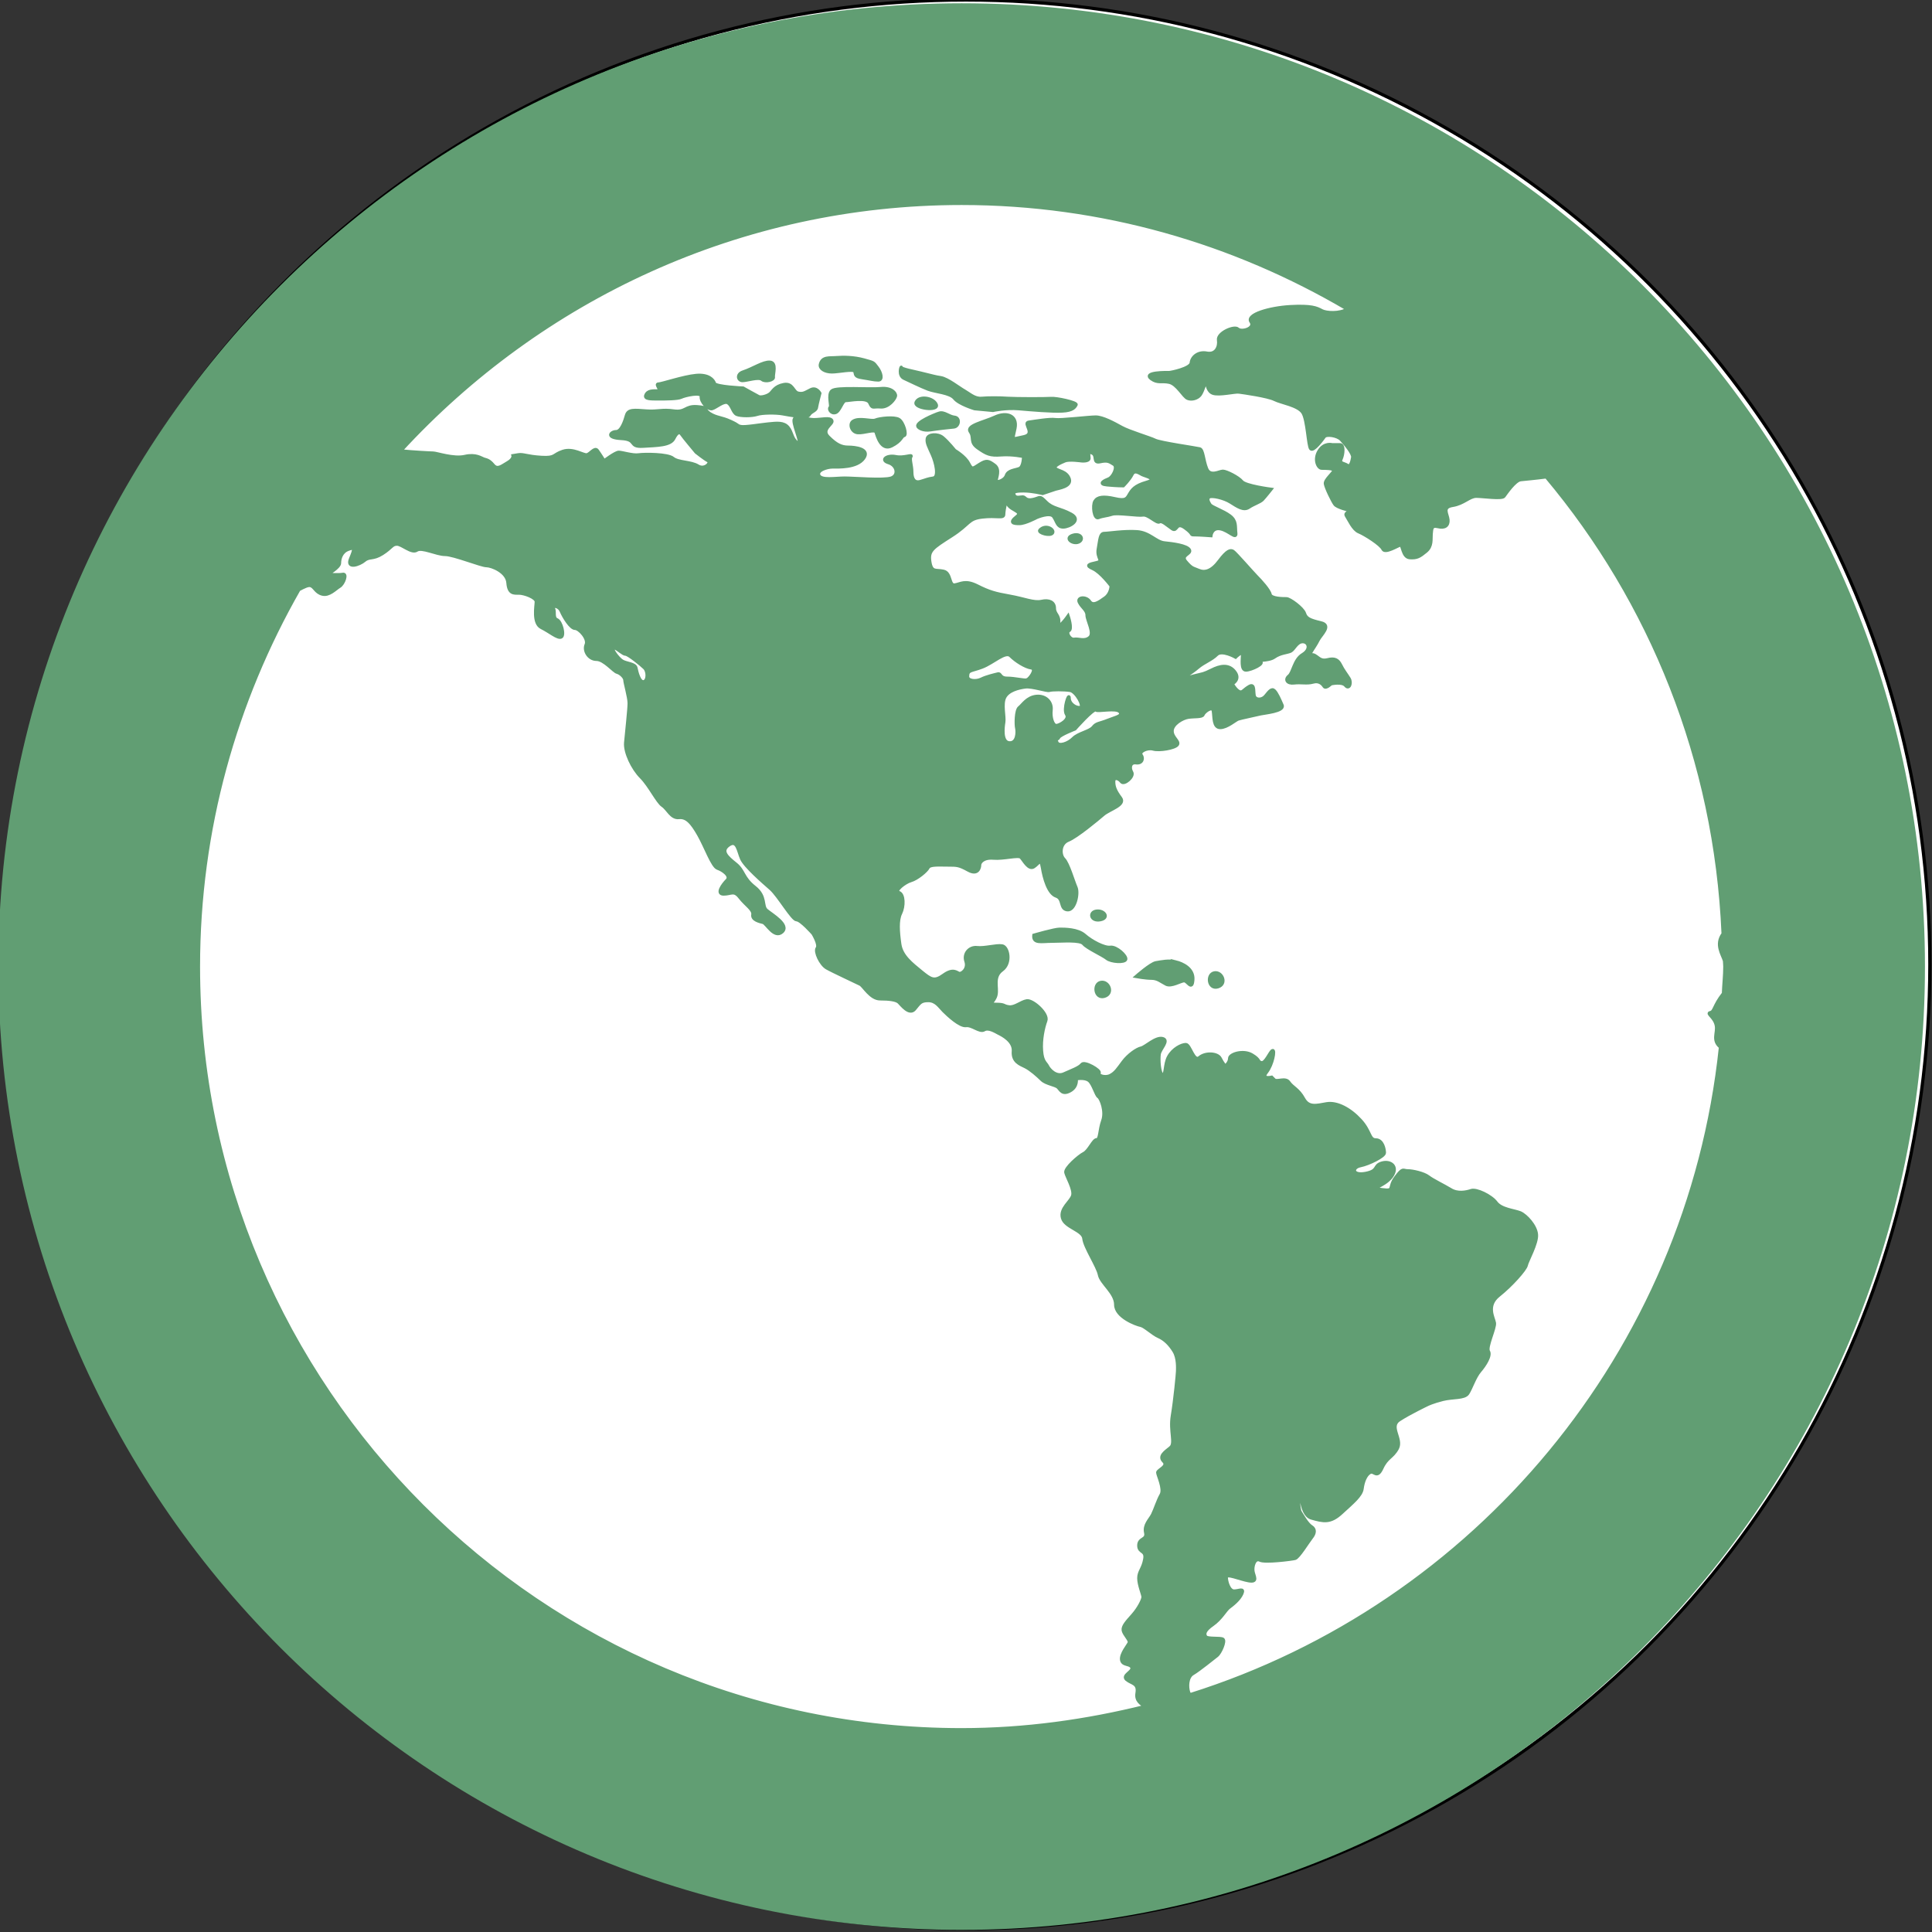 <svg width="600" height="600" xmlns="http://www.w3.org/2000/svg">
 <rect width="100%" height="100%" fill="#333333" stroke="none"/>
 <g>
  <title>Layer 1</title>
  <ellipse fill="#fff" cx="300" cy="299.5" id="svg_1" rx="299.333" ry="299.5" stroke="#000"/>
  <path fill="none" stroke="#000" stroke-width="5" d="m280.088,643.923l0.569,0l0.176,-0.541l0.176,0.541l0.569,0l-0.46,0.334l0.176,0.541l-0.46,-0.334l-0.46,0.334l0.176,-0.541l-0.46,-0.334z" id="svg_30"/>
  <path id="svg_6" d="m-97.573,98.167c-0.084,-0.015 -0.113,-0.121 -0.063,-0.185c0.067,-0.098 0.209,-0.165 0.32,-0.103c0.002,-0.347 0.001,-0.693 0.001,-1.04c0.278,-0.056 0.557,-0.109 0.835,-0.165c-0.001,0.389 -0.001,0.777 -0.002,1.166c-0.044,0.118 -0.184,0.199 -0.307,0.163c-0.073,-0.022 -0.09,-0.116 -0.05,-0.174c0.056,-0.086 0.159,-0.145 0.263,-0.129c0.03,-0.003 0.073,0.045 0.061,-0.009c0,-0.234 0,-0.467 0,-0.701c-0.255,0.051 -0.511,0.1 -0.766,0.151c-0.001,0.282 0.003,0.564 -0.003,0.845c-0.018,0.095 -0.111,0.16 -0.2,0.179c-0.03,0.004 -0.06,0.007 -0.09,0.002l0,0zm0.666,-1.176c0.131,-0.026 0.262,-0.051 0.393,-0.077c0.017,-0.066 -0.058,-0.023 -0.095,-0.022c-0.224,0.044 -0.448,0.088 -0.672,0.132c-0.017,0.066 0.058,0.023 0.095,0.022c0.093,-0.018 0.186,-0.037 0.278,-0.055zm0,-0.116c0.131,-0.026 0.262,-0.051 0.393,-0.077c0.017,-0.066 -0.058,-0.023 -0.095,-0.022c-0.224,0.044 -0.448,0.088 -0.672,0.132c-0.017,0.066 0.058,0.023 0.095,0.022c0.093,-0.018 0.186,-0.037 0.278,-0.055z" stroke="#000" fill="#fff"/>
  <path stroke="#619E73" id="svg_14" d="m298.648,1.514c-164.951,0 -298.667,133.716 -298.667,298.667c0,164.951 133.716,298.667 298.667,298.667c164.951,0 298.667,-133.716 298.667,-298.667c0,-164.951 -133.716,-298.667 -298.667,-298.667zm64.895,448.041c-1.623,1.315 -3.761,2.671 -2.158,4.254c1.603,1.603 -1.849,2.692 -1.849,3.493s2.137,5.055 1.069,6.905c-1.069,1.891 -1.87,4.583 -2.671,6.185c-0.801,1.582 -2.692,3.185 -2.137,5.589c0.514,2.384 -2.137,1.582 -2.137,3.987c0,2.384 2.384,1.336 1.849,4.274c-0.514,2.959 -1.849,3.761 -1.849,5.857c0,2.137 1.315,5.076 1.315,5.877s-1.315,3.493 -3.185,5.589c-1.891,2.137 -3.185,3.493 -2.959,4.788c0.288,1.336 2.137,2.959 1.87,3.781c-0.267,0.76 -2.651,3.452 -2.384,5.322c0.288,1.849 2.651,1.089 3.185,2.384c0.534,1.336 -3.185,2.425 -1.603,3.761c1.603,1.315 3.761,1.048 3.206,4.274c-0.39,2.302 1.315,3.35 2.589,4.069c-18.31,4.541 -37.359,7.233 -57.066,7.233c-130.695,0 -236.998,-106.303 -236.998,-236.998c0,-42.599 11.446,-82.506 31.194,-117.071c1.623,-0.863 2.815,-1.418 3.514,-1.274c1.336,0.267 1.623,2.137 3.761,2.671c2.137,0.534 4.007,-1.603 5.343,-2.404c1.315,-0.801 2.384,-4.007 1.048,-3.74c-1.336,0.267 -4.809,0 -4.809,0s3.761,-2.137 3.761,-3.473s0.514,-3.473 2.651,-4.274c2.117,-0.822 2.117,-0.288 0.781,2.918c-1.336,3.206 2.692,1.87 4.274,0.534s2.671,-0.267 5.589,-2.137c2.939,-1.87 2.939,-2.939 4.541,-2.939c1.603,0 4.541,2.939 6.144,1.87c1.582,-1.069 6.144,1.336 8.816,1.336c2.651,0 11.199,3.473 12.823,3.473c1.603,0 6.411,1.849 6.679,5.322c0.267,3.473 1.849,3.206 3.452,3.206s5.343,1.336 5.343,2.671c0,1.336 -1.069,6.679 1.603,8.014c2.651,1.315 5.076,3.473 6.144,2.939c1.069,-0.534 0,-4.788 -1.315,-5.343c-1.336,-0.534 -0.555,-2.404 -1.069,-3.473c-0.534,-1.048 1.603,-1.048 2.404,0.801c0.801,1.87 2.939,5.343 4.274,5.343c1.315,0 4.274,3.206 3.452,5.076c-0.801,1.87 0.801,4.541 3.206,4.541c2.384,0 5.343,3.74 6.411,4.007c1.069,0.267 2.404,1.603 2.404,2.404c0,0.822 1.336,5.343 1.336,7.213c0,1.849 -0.822,9.329 -1.089,12.268s2.137,8.014 4.809,10.686c2.651,2.671 5.055,7.747 6.658,8.816c1.623,1.069 2.671,4.007 5.076,3.74c2.404,-0.267 4.007,1.603 6.144,5.343c2.137,3.74 4.274,9.864 5.877,10.398c1.603,0.534 4.274,2.404 2.918,3.74c-1.315,1.315 -3.452,4.274 -1.048,4.274c2.404,0 3.206,-1.336 5.076,1.089c1.849,2.384 4.274,3.719 3.987,5.343c-0.267,1.582 2.137,2.117 3.206,2.384c1.069,0.267 3.473,5.076 5.877,2.939c2.404,-2.137 -3.185,-5.322 -4.809,-6.699c-1.603,-1.315 0,-4.254 -3.74,-7.192c-3.74,-2.939 -3.206,-5.076 -5.877,-7.213c-2.671,-2.137 -4.788,-4.007 -2.137,-5.877c2.671,-1.87 2.939,1.87 4.007,4.274c1.069,2.384 6.658,7.213 9.062,9.329c2.404,2.137 6.699,9.617 8.014,9.617s5.076,4.274 5.076,4.274s2.117,3.452 1.315,4.521c-0.801,1.069 1.089,5.076 2.959,6.144c1.849,1.069 9.35,4.521 10.419,5.076c1.069,0.555 3.185,4.541 6.144,4.541c2.918,0 5.076,0.288 5.877,1.089c0.801,0.781 3.185,3.987 4.809,2.137c1.603,-1.891 1.849,-2.692 4.274,-2.692c2.404,0 3.452,1.87 4.788,3.206c1.336,1.336 5.076,4.829 6.946,4.562c1.87,-0.267 4.274,2.137 5.61,1.315s3.473,0.514 4.521,1.069c1.11,0.534 4.809,2.425 4.562,5.589c-0.267,3.226 2.117,4.007 3.74,4.809c1.603,0.801 3.74,2.671 5.096,4.007c1.315,1.295 4.233,1.582 5.055,2.384c0.801,0.801 1.336,2.404 3.74,1.069c2.384,-1.315 1.891,-3.719 1.891,-3.719s2.651,-0.534 3.987,0.534c1.315,1.027 2.137,4.521 2.959,5.055c0.781,0.534 2.363,4.541 1.295,7.439c-1.048,2.98 -0.781,5.877 -1.87,5.877c-1.069,0 -2.384,3.493 -4.007,4.295c-1.562,0.801 -5.857,4.541 -5.589,5.877c0.267,1.295 2.692,5.302 2.137,7.192c-0.514,1.87 -3.987,4.007 -3.165,6.946c0.781,2.959 6.411,3.761 6.637,6.411c0.288,2.692 4.295,8.569 4.829,11.22c0.514,2.671 5.055,5.589 5.055,9.309c0,3.781 6.411,6.165 7.747,6.411c1.295,0.267 3.74,2.692 5.589,3.493s3.473,2.384 4.788,4.541s1.089,5.363 1.089,6.144c0,0.801 -0.801,9.042 -1.603,13.85c-0.822,4.829 1.027,8.569 -0.555,9.925zm-172.452,-248.259c0.801,0.267 2.404,1.87 3.206,1.87c0.822,0 4.809,3.206 5.877,4.274c1.089,1.069 1.089,4.007 -0.267,4.274s-2.137,-2.939 -2.404,-4.274c-0.267,-1.336 -2.939,-1.336 -4.274,-2.137c-1.336,-0.801 -4.315,-4.747 -2.137,-4.007zm344.081,107.31c-2.959,3.74 -2.671,5.589 -4.007,5.877c-1.315,0.267 1.336,1.336 1.849,3.987c0.452,2.302 -1.336,4.603 1.295,6.72c-9.987,94.918 -76.239,173.315 -164.725,201.118c-0.144,-0.226 -0.39,-0.514 -0.432,-0.699c-0.555,-1.603 -0.555,-4.788 1.315,-5.857c1.87,-1.089 6.411,-4.788 7.459,-5.589c1.069,-0.822 2.671,-4.541 1.87,-5.076c-0.781,-0.534 -4.767,0 -5.343,-0.801c-0.534,-0.801 -0.534,-1.891 2.137,-3.74c2.671,-1.87 4.007,-4.562 5.076,-5.343c1.069,-0.801 3.185,-2.404 4.007,-4.295c0.781,-1.849 -0.843,-0.801 -2.425,-0.801s-2.404,-2.918 -2.404,-4.254s4.007,0.534 6.966,1.069c2.939,0.493 1.582,-1.336 1.315,-2.918c-0.267,-1.603 0.534,-4.295 2.158,-3.493c1.562,0.801 9.843,-0.267 10.912,-0.534c1.069,-0.267 3.987,-5.055 5.055,-6.411c1.089,-1.336 1.315,-2.651 0,-3.452c-1.336,-0.822 -2.939,-3.781 -3.452,-4.541c-0.534,-0.843 -0.801,-5.631 -0.267,-6.987c0.514,-1.295 0,7.747 3.719,8.836c3.761,1.069 5.877,1.603 9.35,-1.603c3.473,-3.185 6.124,-5.343 6.411,-7.459c0.267,-2.137 1.069,-4.295 2.404,-5.055c1.336,-0.801 2.137,2.117 3.74,-1.336c1.603,-3.493 3.206,-3.226 4.809,-6.144c1.582,-2.959 -2.671,-6.679 0.493,-8.836c3.226,-2.117 8.836,-4.788 8.836,-4.788s1.603,-0.801 4.809,-1.603c3.185,-0.781 6.658,-0.288 7.727,-1.849c1.069,-1.623 2.137,-5.076 3.74,-6.946c1.623,-1.891 3.473,-4.809 2.671,-6.144c-0.801,-1.336 2.137,-7.233 1.87,-8.816c-0.267,-1.603 -2.671,-5.363 1.336,-8.549s8.261,-8.035 8.549,-9.329c0.247,-1.336 3.473,-6.946 3.165,-9.638c-0.247,-2.651 -3.165,-5.857 -5.035,-6.679c-1.891,-0.76 -5.877,-1.027 -7.48,-3.165s-6.144,-4.274 -7.747,-3.74c-1.582,0.534 -4.274,1.048 -6.411,-0.308c-2.137,-1.295 -5.589,-2.939 -6.925,-3.987c-1.356,-1.048 -4.809,-1.849 -6.411,-1.849s-1.336,-1.089 -3.74,2.117c-2.404,3.226 0,4.295 -4.274,3.74c-4.295,-0.493 0.514,-0.781 2.959,-3.987c2.363,-3.185 -0.288,-5.076 -2.959,-4.254c-2.671,0.801 -0.801,2.404 -5.076,3.206c-4.254,0.781 -4.254,-1.891 -1.582,-2.404c2.671,-0.534 7.459,-2.939 7.459,-3.987c0,-1.089 -0.534,-4.028 -2.671,-4.028s-1.603,-2.651 -4.788,-6.103c-3.206,-3.493 -7.213,-5.631 -10.439,-5.117c-3.165,0.534 -5.589,1.336 -7.192,-1.562c-1.603,-2.959 -3.473,-3.493 -4.562,-5.076c-1.048,-1.603 -3.74,0 -4.541,-0.801s-0.801,-0.801 -0.801,-0.801s-3.473,0.801 -1.582,-1.603c1.849,-2.404 2.651,-6.946 1.849,-6.679c-0.781,0.267 -2.137,4.028 -3.452,3.761c-1.315,-0.267 -0.288,-0.822 -2.959,-2.404c-2.671,-1.603 -6.925,-0.267 -6.925,1.069c0,1.336 -1.336,2.404 -1.336,2.404s-0.801,-0.781 -1.603,-2.404c-0.801,-1.603 -4.541,-1.87 -6.411,-0.267c-1.849,1.603 -2.918,-4.028 -4.254,-4.028s-3.987,1.336 -5.343,3.781c-1.315,2.384 -0.781,5.857 -1.891,5.589c-1.027,-0.267 -1.295,-4.788 -1.027,-6.411c0.247,-1.623 3.185,-4.274 1.027,-4.809c-2.117,-0.534 -5.322,2.671 -6.637,2.939c-1.336,0.267 -4.007,2.137 -5.61,4.295c-1.582,2.117 -2.384,3.452 -4.007,4.254c-1.582,0.801 -3.966,0 -3.432,-0.801c0.514,-0.801 -4.562,-3.719 -5.363,-2.671c-0.822,1.069 -3.185,1.87 -5.589,2.959c-2.404,1.069 -4.562,-1.336 -5.076,-2.404s-1.623,-1.315 -1.87,-4.809c-0.267,-3.452 0.555,-7.213 1.336,-9.329c0.781,-2.137 -4.007,-6.411 -5.877,-6.165c-1.87,0.308 -3.74,2.158 -5.589,1.87c-1.891,-0.247 -1.069,-0.781 -4.007,-0.781c-2.939,0 -0.534,-0.514 0,-2.939c0.514,-2.384 -1.069,-5.61 1.891,-7.747c2.918,-2.137 1.87,-7.213 0,-7.459c-1.891,-0.288 -5.363,0.801 -7.747,0.534c-2.384,-0.288 -4.274,1.87 -3.473,4.254c0.801,2.404 -1.336,4.007 -2.137,3.761c-0.801,-0.267 -1.849,-1.603 -4.809,0.534c-2.918,2.117 -3.987,1.315 -6.925,-1.069c-2.939,-2.425 -6.144,-4.809 -6.679,-8.549c-0.534,-3.74 -0.822,-7.48 0.267,-9.617c1.048,-2.137 1.048,-5.857 -0.534,-6.411c-1.603,-0.514 1.849,-3.185 3.719,-3.719c1.891,-0.534 4.809,-2.939 5.343,-4.007c0.534,-1.069 3.206,-0.822 6.124,-0.822c2.939,0 3.473,0 6.411,1.603c2.939,1.603 3.473,-0.801 3.473,-1.603c0,-0.801 1.069,-2.404 4.274,-2.137c3.206,0.267 7.727,-1.069 8.549,-0.267s2.384,4.007 3.987,2.939c1.623,-1.048 2.137,-2.939 2.692,0.288c0.514,3.185 1.849,8.014 4.274,8.816c2.384,0.801 1.069,3.987 3.452,4.254c2.363,0.267 3.493,-5.055 2.692,-6.925c-0.822,-1.849 -2.425,-7.459 -3.761,-8.795c-1.315,-1.336 -1.315,-4.809 1.315,-5.877c2.671,-1.069 9.083,-6.411 10.932,-7.994c1.891,-1.623 6.946,-2.959 5.363,-5.096c-1.603,-2.137 -2.137,-3.452 -2.137,-5.076s1.603,-1.069 2.404,0s3.987,-1.603 3.185,-2.939c-0.781,-1.315 -0.534,-3.185 1.336,-2.939c1.87,0.267 2.384,-1.336 1.603,-2.404c-0.801,-1.069 1.87,-2.404 3.74,-1.87c1.891,0.534 6.679,-0.267 7.48,-1.336c0.781,-1.069 -1.603,-2.137 -1.603,-4.274c0,-2.137 3.185,-4.007 5.076,-4.274c1.87,-0.267 4.254,0 4.541,-0.801c0.247,-0.801 2.939,-2.939 3.185,-1.069c0.288,1.87 0,5.076 2.137,5.076c2.137,0 4.767,-2.404 5.589,-2.651c0.781,-0.267 5.877,-1.336 6.946,-1.603c1.069,-0.267 7.459,-0.801 6.679,-2.671c-0.801,-1.849 -1.603,-3.719 -2.425,-4.521c-0.801,-0.801 -1.582,0.267 -2.671,1.603c-1.048,1.336 -2.939,1.336 -3.452,0.267c-0.534,-1.048 0.247,-4.254 -1.603,-3.206c-1.891,1.069 -2.137,2.137 -3.226,1.603c-1.069,-0.534 -2.117,-2.404 -2.117,-2.404s2.651,-1.315 0.781,-3.74c-1.849,-2.404 -4.541,-1.87 -7.192,-0.514c-2.671,1.315 -2.425,1.048 -5.61,1.849s-4.809,1.603 -4.809,1.603s4.295,-2.651 6.144,-4.274c1.87,-1.603 4.295,-2.404 5.877,-4.007c1.603,-1.603 5.857,0.801 5.857,0.801s2.158,-2.137 2.158,-0.801s-0.555,4.809 1.048,4.809c1.623,0 6.144,-2.137 4.315,-2.692c-1.911,-0.534 2.651,0 4.5,-1.336c1.891,-1.336 3.987,-1.336 5.076,-1.849c1.069,-0.534 1.891,-2.939 3.74,-2.939c1.891,0 2.671,2.404 0,4.007s-2.939,5.61 -4.274,6.679c-1.315,1.069 -0.534,2.404 1.603,2.137c2.137,-0.267 3.987,0.267 5.877,-0.267s2.939,0.534 3.452,1.336c0.534,0.801 2.137,-0.801 2.137,-0.801s3.473,-0.801 4.541,0.534c1.089,1.315 1.891,-0.801 1.089,-2.137c-0.801,-1.315 -1.891,-2.651 -2.671,-4.274c-0.801,-1.603 -1.87,-2.137 -3.987,-1.603c-2.137,0.534 -2.671,-0.534 -4.007,-1.315c-1.336,-0.822 -2.425,1.069 -1.336,-0.822c1.089,-1.849 1.603,-2.404 2.404,-4.007c0.801,-1.603 4.295,-4.541 0.801,-5.322c-3.473,-0.822 -4.562,-1.336 -5.076,-2.939c-0.534,-1.603 -4.541,-4.541 -5.589,-4.541c-1.089,0 -4.788,0 -5.076,-1.336c-0.267,-1.336 -2.939,-4.274 -4.274,-5.61c-1.315,-1.336 -6.411,-7.213 -7.213,-7.747c-0.801,-0.534 -1.87,-0.267 -4.274,2.939c-2.384,3.226 -4.521,3.761 -6.411,2.959c-1.87,-0.801 -2.137,-0.534 -3.966,-2.671c-1.911,-2.137 1.849,-2.404 1.048,-3.74c-0.822,-1.315 -5.076,-1.87 -7.747,-2.137c-2.671,-0.267 -4.541,-3.206 -8.549,-3.473c-3.987,-0.267 -8.795,0.534 -10.131,0.534c-1.315,0 -1.315,1.87 -1.849,4.809c-0.555,2.939 1.849,3.74 -0.555,4.274c-2.384,0.534 -3.473,0.801 -1.069,1.87c2.404,1.069 5.61,5.343 5.61,5.343s0,2.404 -1.891,3.74c-1.849,1.336 -3.74,2.671 -4.788,1.089c-1.089,-1.623 -4.007,-1.336 -3.185,0.267c0.781,1.603 2.384,2.404 2.384,4.007c0,1.582 2.404,5.589 0.801,6.925c-1.603,1.336 -3.452,0.288 -4.788,0.534s-2.692,-2.137 -1.603,-2.671c1.048,-0.534 -0.288,-4.541 -0.288,-4.541s-3.185,4.541 -2.939,2.137c0.288,-2.404 -1.315,-2.671 -1.315,-4.541c0,-1.87 -1.623,-2.671 -3.987,-2.137c-2.425,0.534 -5.343,-0.822 -9.905,-1.623c-4.521,-0.801 -6.391,-1.315 -10.131,-3.206c-3.74,-1.87 -5.076,-0.534 -6.946,-0.267c-1.87,0.267 -1.069,-3.74 -3.473,-4.254c-2.384,-0.555 -3.719,0.514 -4.254,-2.959c-0.534,-3.452 0.801,-4.274 6.658,-8.014c5.877,-3.74 5.076,-5.343 9.617,-5.877c4.521,-0.534 6.679,0.534 6.679,-0.801s1.069,-6.679 1.069,-4.007s5.384,2.836 2.959,4.706c-2.384,1.87 -1.069,2.137 0.822,2.137c1.87,0 5.322,-1.87 5.322,-1.87s4.274,-1.87 5.343,-0.267c1.089,1.603 1.089,3.206 2.959,3.206s5.857,-2.137 2.384,-4.007c-3.452,-1.87 -5.589,-1.603 -7.727,-3.74s-1.603,-1.336 -4.007,-0.801c-2.384,0.534 -2.384,-0.801 -3.206,-0.801s-2.137,0.534 -2.671,-0.534c-0.514,-1.069 0.288,-1.336 2.98,-1.336c2.651,0 5.857,0.801 5.857,0.801s3.185,-1.069 3.987,-1.336c0.801,-0.267 5.076,-0.801 4.274,-3.185c-0.822,-2.404 -3.473,-2.404 -4.274,-3.206s1.603,-1.849 2.939,-2.404c1.336,-0.534 5.076,0 5.076,0s2.404,0.267 2.404,-0.801s-0.575,-2.404 1.048,-1.603s0,3.206 2.404,2.671c2.384,-0.534 2.939,0 4.254,0.801c1.336,0.801 -0.267,4.007 -1.582,4.541c-1.336,0.514 -3.473,1.582 -0.534,1.849c2.959,0.288 5.055,0.288 5.055,0.288s1.891,-1.87 2.692,-3.473c0.781,-1.603 2.137,-0.534 3.185,0c1.069,0.514 5.076,1.336 1.336,2.404c-3.761,1.069 -4.541,2.404 -5.343,3.74c-0.781,1.336 -1.089,2.137 -4.541,1.336c-3.493,-0.801 -5.343,-0.534 -6.144,0.801c-0.801,1.315 -0.267,5.61 1.089,5.076c1.295,-0.534 2.651,-0.534 4.254,-1.069c1.603,-0.534 8.014,0.534 9.597,0.267c1.603,-0.267 4.295,2.671 5.096,2.137c0.801,-0.534 2.404,1.069 3.987,2.137c1.603,1.069 1.069,-2.404 3.987,-0.267c2.959,2.137 1.336,2.137 2.959,2.137c1.562,0 5.055,0.267 5.055,0.267s0.288,-2.651 2.959,-2.137c2.671,0.534 5.035,3.473 4.767,1.315c-0.247,-2.117 0.267,-3.719 -1.849,-5.322c-2.137,-1.603 -5.589,-2.671 -6.144,-3.473c-0.534,-0.801 -1.069,-1.87 -0.267,-2.404c0.801,-0.514 4.541,0.267 6.658,1.623c2.137,1.336 4.007,2.671 5.61,1.603c1.582,-1.069 3.493,-1.603 4.274,-2.404c0.781,-0.822 2.671,-3.206 2.671,-3.206s-8.035,-1.048 -9.062,-2.404c-1.089,-1.336 -4.829,-3.206 -5.898,-3.206s-3.987,1.87 -5.055,-0.801s-1.069,-5.877 -2.158,-6.144c-1.027,-0.267 -12.268,-1.87 -13.85,-2.671c-1.603,-0.801 -8.014,-2.671 -10.419,-4.007s-5.877,-3.206 -7.994,-3.206c-2.137,0 -10.953,1.069 -12.556,0.801c-1.603,-0.267 -6.411,0.534 -8.281,0.801c-1.87,0.267 2.404,3.74 -1.582,4.541c-4.007,0.801 -3.473,1.336 -2.671,-2.671c0.781,-4.007 -2.692,-5.076 -6.144,-3.473c-3.473,1.603 -9.083,2.671 -7.747,4.541c1.336,1.87 -0.247,3.226 2.404,5.076c2.671,1.87 3.761,2.404 7.192,2.137c3.493,-0.267 6.966,0.514 6.966,0.514s0,3.226 -1.315,3.74c-1.336,0.534 -3.473,0.534 -4.028,2.137c-0.514,1.603 -3.185,2.404 -3.185,1.603s1.336,-3.473 -0.534,-4.809c-1.849,-1.336 -2.404,-1.603 -4.541,-0.267c-2.137,1.336 -2.384,1.87 -3.473,-0.267c-1.069,-2.137 -4.274,-4.007 -4.274,-4.007s-2.137,-2.651 -3.74,-3.987c-1.582,-1.336 -4.521,-1.069 -4.809,0.267c-0.267,1.315 0.534,2.651 1.603,5.076c1.069,2.404 2.137,6.925 0.267,7.213c-1.87,0.267 -2.137,0.534 -4.007,1.069c-1.87,0.534 -2.671,-0.801 -2.671,-2.939s-0.822,-4.007 -0.267,-4.809c0.534,-0.801 -2.137,0.555 -4.809,0c-2.671,-0.514 -4.788,1.069 -2.137,1.891c2.671,0.801 3.226,3.987 0.801,4.788c-2.404,0.801 -11.487,0 -14.426,0s-7.192,0.801 -8.014,-0.801c-0.801,-1.603 2.425,-2.651 4.274,-2.651c1.87,0 7.459,0.247 9.597,-2.671c2.137,-2.939 -2.671,-3.473 -4.788,-3.473c-2.137,0 -3.761,-0.801 -6.144,-3.185c-2.425,-2.404 1.603,-4.007 1.069,-5.076c-0.534,-1.069 -3.206,-0.288 -5.589,-0.288c-2.404,0 -6.144,-1.849 -6.144,0.288c0,2.137 2.939,8.261 1.069,6.925c-1.87,-1.315 -1.603,-3.206 -2.939,-4.809c-1.336,-1.603 -3.452,-1.336 -6.144,-1.069c-2.651,0.267 -7.192,1.069 -8.528,0.801c-1.315,-0.267 -0.267,-0.267 -3.206,-1.603c-2.918,-1.336 -4.274,-1.069 -6.411,-2.404c-2.117,-1.377 -0.247,-1.891 -3.987,-2.158c-3.719,-0.267 -3.452,1.849 -7.192,1.336c-3.74,-0.534 -4.809,0.267 -8.549,0c-3.74,-0.267 -5.589,-0.534 -6.144,1.336c-0.514,1.87 -1.603,5.076 -3.206,5.076c-1.582,0 -3.473,1.87 1.603,2.137c5.076,0.267 2.158,2.651 6.679,2.404c4.541,-0.267 8.549,-0.267 9.617,-2.404c1.069,-2.137 1.87,-2.137 2.404,-1.336c0.514,0.801 4.521,5.589 4.521,5.589s2.692,2.137 3.761,2.671c1.048,0.534 -1.069,2.939 -3.206,1.603c-2.137,-1.336 -6.144,-1.048 -7.747,-2.384c-1.603,-1.336 -8.816,-1.336 -10.686,-1.069c-1.849,0.267 -5.076,-0.801 -6.144,-0.801c-1.048,0 -4.541,2.671 -4.541,2.671s-1.336,-2.158 -2.117,-3.226c-0.801,-1.069 -2.137,1.069 -3.206,1.336c-1.069,0.267 -4.274,-2.137 -7.48,-1.069c-3.206,1.069 -2.137,2.137 -6.679,1.87s-5.589,-1.069 -7.192,-0.801c-1.623,0.267 -1.623,0.267 -1.623,0.267s0.267,1.069 -1.582,2.137c-1.87,1.069 -3.226,2.404 -4.562,0.801c-1.315,-1.603 -2.117,-1.603 -2.918,-1.87c-0.822,-0.267 -2.425,-1.603 -5.877,-0.822c-3.473,0.822 -8.816,-1.048 -9.864,-1.048c-0.822,0 -6.432,-0.308 -10.09,-0.678c43.339,-47.099 105.296,-76.855 174.219,-76.855c43.729,0 84.602,12.104 119.804,32.838c-2.404,1.48 -6.555,1.233 -7.973,0.473c-1.603,-0.884 -3.247,-1.603 -9.761,-1.254c-6.514,0.37 -13.665,2.507 -12.227,4.644c1.48,2.137 -2.918,3.391 -4.048,2.322c-1.13,-1.069 -6.35,1.233 -6.021,3.391c0.329,2.137 -0.801,4.624 -3.596,4.089c-2.754,-0.555 -4.706,1.233 -4.87,3c-0.144,1.788 -6.35,3.021 -6.822,3.021c-0.493,0 -8.466,-0.164 -5.548,1.952c1.993,1.418 3.082,0.555 5.548,1.069c2.445,0.534 4.398,4.459 5.692,4.994c1.274,0.534 3.082,0 3.884,-1.069c0.822,-1.069 1.952,-4.809 1.952,-4.809s0,3.555 1.993,4.274c1.952,0.719 6.802,-0.534 8.117,-0.349c1.315,0.164 8.98,1.254 11.056,2.302c2.137,1.069 7.316,1.788 8.795,4.089c1.459,2.322 1.644,10.336 2.445,11.22c0.822,0.884 3.576,-2.856 4.213,-3.74c0.637,-0.904 4.069,-0.37 5.22,0.863c1.151,1.254 3.74,4.274 3.596,5.528c-0.205,1.274 -0.678,3.206 -1.644,2.507c-0.986,-0.699 -2.61,-0.514 -1.973,-1.952c0.658,-1.418 0.986,-4.459 -0.308,-4.459c-1.315,0 -2.445,0 -2.445,0s-2.466,-0.719 -4.089,1.952s-0.308,5.343 0.822,5.343s3.781,0 3.781,0.699c0,0.719 -2.795,2.856 -2.63,4.11c0.185,1.254 2.26,5.507 2.959,6.411c0.637,0.884 4.048,1.767 5.014,1.973c1.007,0.164 -2.281,0.349 -1.438,1.582c0.822,1.254 2.096,4.274 3.884,4.994c1.788,0.719 6.843,3.904 7.459,5.343c0.658,1.418 4.562,-1.069 5.384,-1.254c0.822,-0.164 0.658,3.74 2.939,3.925c2.26,0.164 3.082,-0.37 5.035,-1.973s1.48,-3.74 1.623,-5.343c0.185,-1.603 0,-2.836 2.137,-2.322c2.137,0.534 3.247,-0.37 3.082,-2.137c-0.164,-1.788 -1.952,-3.925 1.438,-4.459c3.432,-0.534 5.22,-2.836 7.336,-2.836c2.117,0 7.994,0.884 8.61,0c0.658,-0.884 3.432,-4.994 5.22,-5.158c1.377,-0.144 4.603,-0.432 7.912,-0.863c32.509,38.736 52.627,88.034 54.929,141.894c-2.425,3.267 -0.247,6.268 0.432,8.384c0.021,0.616 0.103,1.192 0.103,1.808c0,2.795 -0.329,5.528 -0.432,8.302c-0.021,0.041 -0.021,0.082 -0.062,0.123zm-199.659,-88.897c-1.315,0.267 -3.473,-1.069 -3.473,-2.939s-1.87,3.473 -0.822,5.076c1.089,1.603 -2.137,3.473 -3.185,3.473s-1.87,-2.384 -1.603,-4.788c0.288,-2.404 -1.582,-4.541 -4.541,-4.274c-2.939,0.288 -4.274,2.671 -5.322,3.473c-1.089,0.801 -1.089,5.322 -0.822,6.411s0.267,4.829 -2.384,4.541c-2.425,-0.267 -1.891,-4.788 -1.623,-6.411c0.288,-1.603 -0.801,-5.61 0.288,-7.727c1.089,-2.137 4.254,-2.939 6.411,-3.206s6.658,1.336 7.459,1.069c0.822,-0.288 4.562,-0.288 6.411,0c1.87,0.226 4.521,5.035 3.206,5.302zm4.788,0.801c0.822,0.534 6.391,-0.801 7.48,0.534c1.048,1.336 -1.11,1.603 -3.761,2.671c-2.651,1.069 -3.473,0.801 -4.541,2.137s-4.541,1.849 -6.144,3.452c-1.603,1.623 -4.459,2.569 -5.055,1.336c-0.822,-1.603 0.267,-0.801 0.514,-1.603c0.267,-0.801 5.035,-2.651 5.035,-2.651s5.672,-6.411 6.473,-5.877zm-21.351,-9.35c-0.781,0.267 -3.74,-0.534 -6.165,-0.534c-2.384,0 -1.87,-1.603 -2.939,-1.315c-1.048,0.267 -3.452,0.801 -5.076,1.603c-1.603,0.801 -4.274,0.616 -4.274,-0.822c0,-2.137 1.069,-1.603 4.541,-2.939c3.473,-1.336 7.233,-5.076 8.816,-3.473c1.603,1.603 4.541,3.473 6.411,3.74c1.891,0.288 -0.534,3.473 -1.315,3.74zm-27.31,-82.835c-1.623,0.534 -7.131,2.856 -6.596,4.089c0.205,0.473 1.603,1.418 3.904,1.069c2.322,-0.37 5.672,-0.719 7.295,-0.884c1.603,-0.185 1.952,-2.856 0.185,-3.021c-1.788,-0.185 -3.206,-1.788 -4.788,-1.254zm-19.748,2.137c-1.254,0.534 -4.994,-0.884 -6.946,0.37c-1.254,0.781 -0.534,3.37 1.438,3.535c1.952,0.185 5.322,-1.233 5.672,-0.164c0.37,1.069 1.603,5.877 4.809,4.274c3.206,-1.603 3.021,-3.021 3.904,-3.206c0.884,-0.185 -0.164,-4.089 -1.603,-4.994c-1.418,-0.884 -6.042,-0.349 -7.275,0.185zm-6.432,-15.124c0.349,0.904 -0.164,1.603 2.322,1.952c2.486,0.37 3.555,0.719 4.994,0.719c1.418,0 0.863,-2.322 -0.37,-3.904c-1.254,-1.603 -0.884,-1.418 -4.089,-2.322c-3.206,-0.884 -6.411,-0.884 -8.549,-0.719c-2.137,0.185 -4.459,-0.349 -4.994,2.137c-0.267,1.274 1.438,2.302 3.576,2.302s6.761,-1.048 7.11,-0.164zm4.644,9.782c0.884,1.952 0.884,1.048 3.391,1.254c2.466,0.185 4.418,-2.486 4.603,-3.37c0.185,-0.904 -1.254,-2.671 -4.624,-2.322c-3.391,0.349 -13.707,-0.534 -15.124,0.699c-1.356,1.192 0,4.788 -0.534,5.158c-0.534,0.349 0.185,1.952 1.582,1.603c1.418,-0.349 2.137,-3.74 3.226,-3.74c1.069,0.021 6.596,-1.233 7.48,0.719zm-33.475,-7.295c1.069,0.884 3.761,0.164 3.555,-0.719c-0.164,-0.884 1.089,-4.459 -1.048,-4.624c-2.137,-0.164 -5.137,1.973 -8.364,3.041c-2.075,0.678 -1.603,2.671 -0.185,2.671s4.994,-1.254 6.042,-0.37zm15.166,3.206c-1.788,0.884 -2.343,1.418 -3.925,1.069c-1.603,-0.349 -1.603,-3.206 -4.459,-2.671c-2.836,0.534 -3.37,2.137 -4.254,2.856s-2.856,1.254 -3.555,0.884c-0.699,-0.349 -4.809,-2.651 -4.809,-2.651s-8.549,-0.37 -8.898,-1.438c-0.349,-1.069 -1.767,-2.836 -5.692,-2.486s-10.686,2.671 -11.754,2.671c-1.069,0 1.274,2.137 -0.185,2.137c-1.418,0 -3.185,-0.164 -3.719,1.418c-0.37,1.089 1.603,1.069 3.884,1.069c2.302,0 6.062,0 7.131,-0.534c1.069,-0.534 6.411,-1.788 6.226,-0.185c-0.185,1.623 2.137,4.089 3.37,3.74c1.254,-0.349 3.761,-2.671 4.994,-1.767c1.254,0.884 1.438,3 2.671,3.555c1.254,0.514 4.644,0.514 6.247,0c1.582,-0.555 6.042,-0.555 7.994,-0.185c1.952,0.37 7.665,1.418 8.199,0.37c0.534,-1.089 2.137,-1.254 2.302,-2.322s1.048,-4.439 1.048,-4.439s-1.048,-1.973 -2.815,-1.089zm90.11,184.062c-2.445,0.432 -1.87,5.178 1.069,4.315c2.939,-0.863 1.356,-4.767 -1.069,-4.315zm23.221,-6.37c-2.137,-0.534 -4.541,0 -6.144,0.267c-1.603,0.267 -6.144,4.274 -6.144,4.274s2.939,0.534 4.788,0.534c1.891,0 2.959,1.048 4.541,1.849c1.603,0.822 4.541,-1.069 5.589,-1.069c1.089,0 2.425,3.206 2.692,-0.267c0.288,-3.473 -3.185,-5.055 -5.322,-5.589zm-74.369,-173.068c-0.884,-2.137 -5.322,-2.856 -6.247,-0.719c-0.781,1.87 7.131,2.856 6.247,0.719zm50.901,159.978c2.939,-0.534 1.315,-2.959 -1.089,-2.671c-2.425,0.267 -1.87,3.206 1.089,2.671zm35.489,16.501c-2.445,0.452 -1.891,5.199 1.048,4.336c2.959,-0.863 1.356,-4.767 -1.048,-4.336zm-32.324,-7.953c-1.849,0.267 -5.857,-1.849 -7.994,-3.74c-2.137,-1.87 -6.144,-1.87 -7.747,-1.87c-1.582,0 -8.014,1.87 -8.014,1.87c-0.267,2.671 2.404,1.87 5.61,1.87s8.816,-0.534 9.843,0.801c1.089,1.315 5.877,3.452 7.233,4.541c1.315,1.069 5.589,1.336 5.857,0.267s-2.918,-4.007 -4.788,-3.74zm-31.831,-170.479c-2.671,-0.185 -6.062,-0.185 -8.199,0c-2.137,0.164 -3.74,-1.418 -5.343,-2.322c-1.582,-0.884 -5.158,-3.74 -7.275,-4.089c-2.137,-0.349 -1.767,-0.349 -6.226,-1.418c-2.26,-0.555 -6.042,-1.254 -6.042,-1.767c0,-0.534 -1.069,2.486 0.884,3.391c1.952,0.884 5.158,2.486 7.459,3.37c2.343,0.884 6.761,1.069 8.199,2.856c1.418,1.767 6.226,3.206 6.226,3.206l5.692,0.534c0,0 3.925,-0.884 8.014,-0.534c4.089,0.349 10.131,0.884 13.542,0.719c3.35,-0.164 3.884,-1.254 4.274,-1.952c0.329,-0.719 -6.247,-2.137 -7.87,-1.952c-1.562,0.123 -10.686,0.123 -13.337,-0.041zm9.946,40.935c-0.699,0.801 3.226,1.952 3.925,0.884c0.699,-1.048 -2.096,-2.836 -3.925,-0.884zm11.96,3.719c1.767,-0.719 0.884,-2.856 -1.623,-2.137c-2.836,0.822 -0.185,2.856 1.623,2.137z" fill="#619E73"/>
 </g>

</svg>